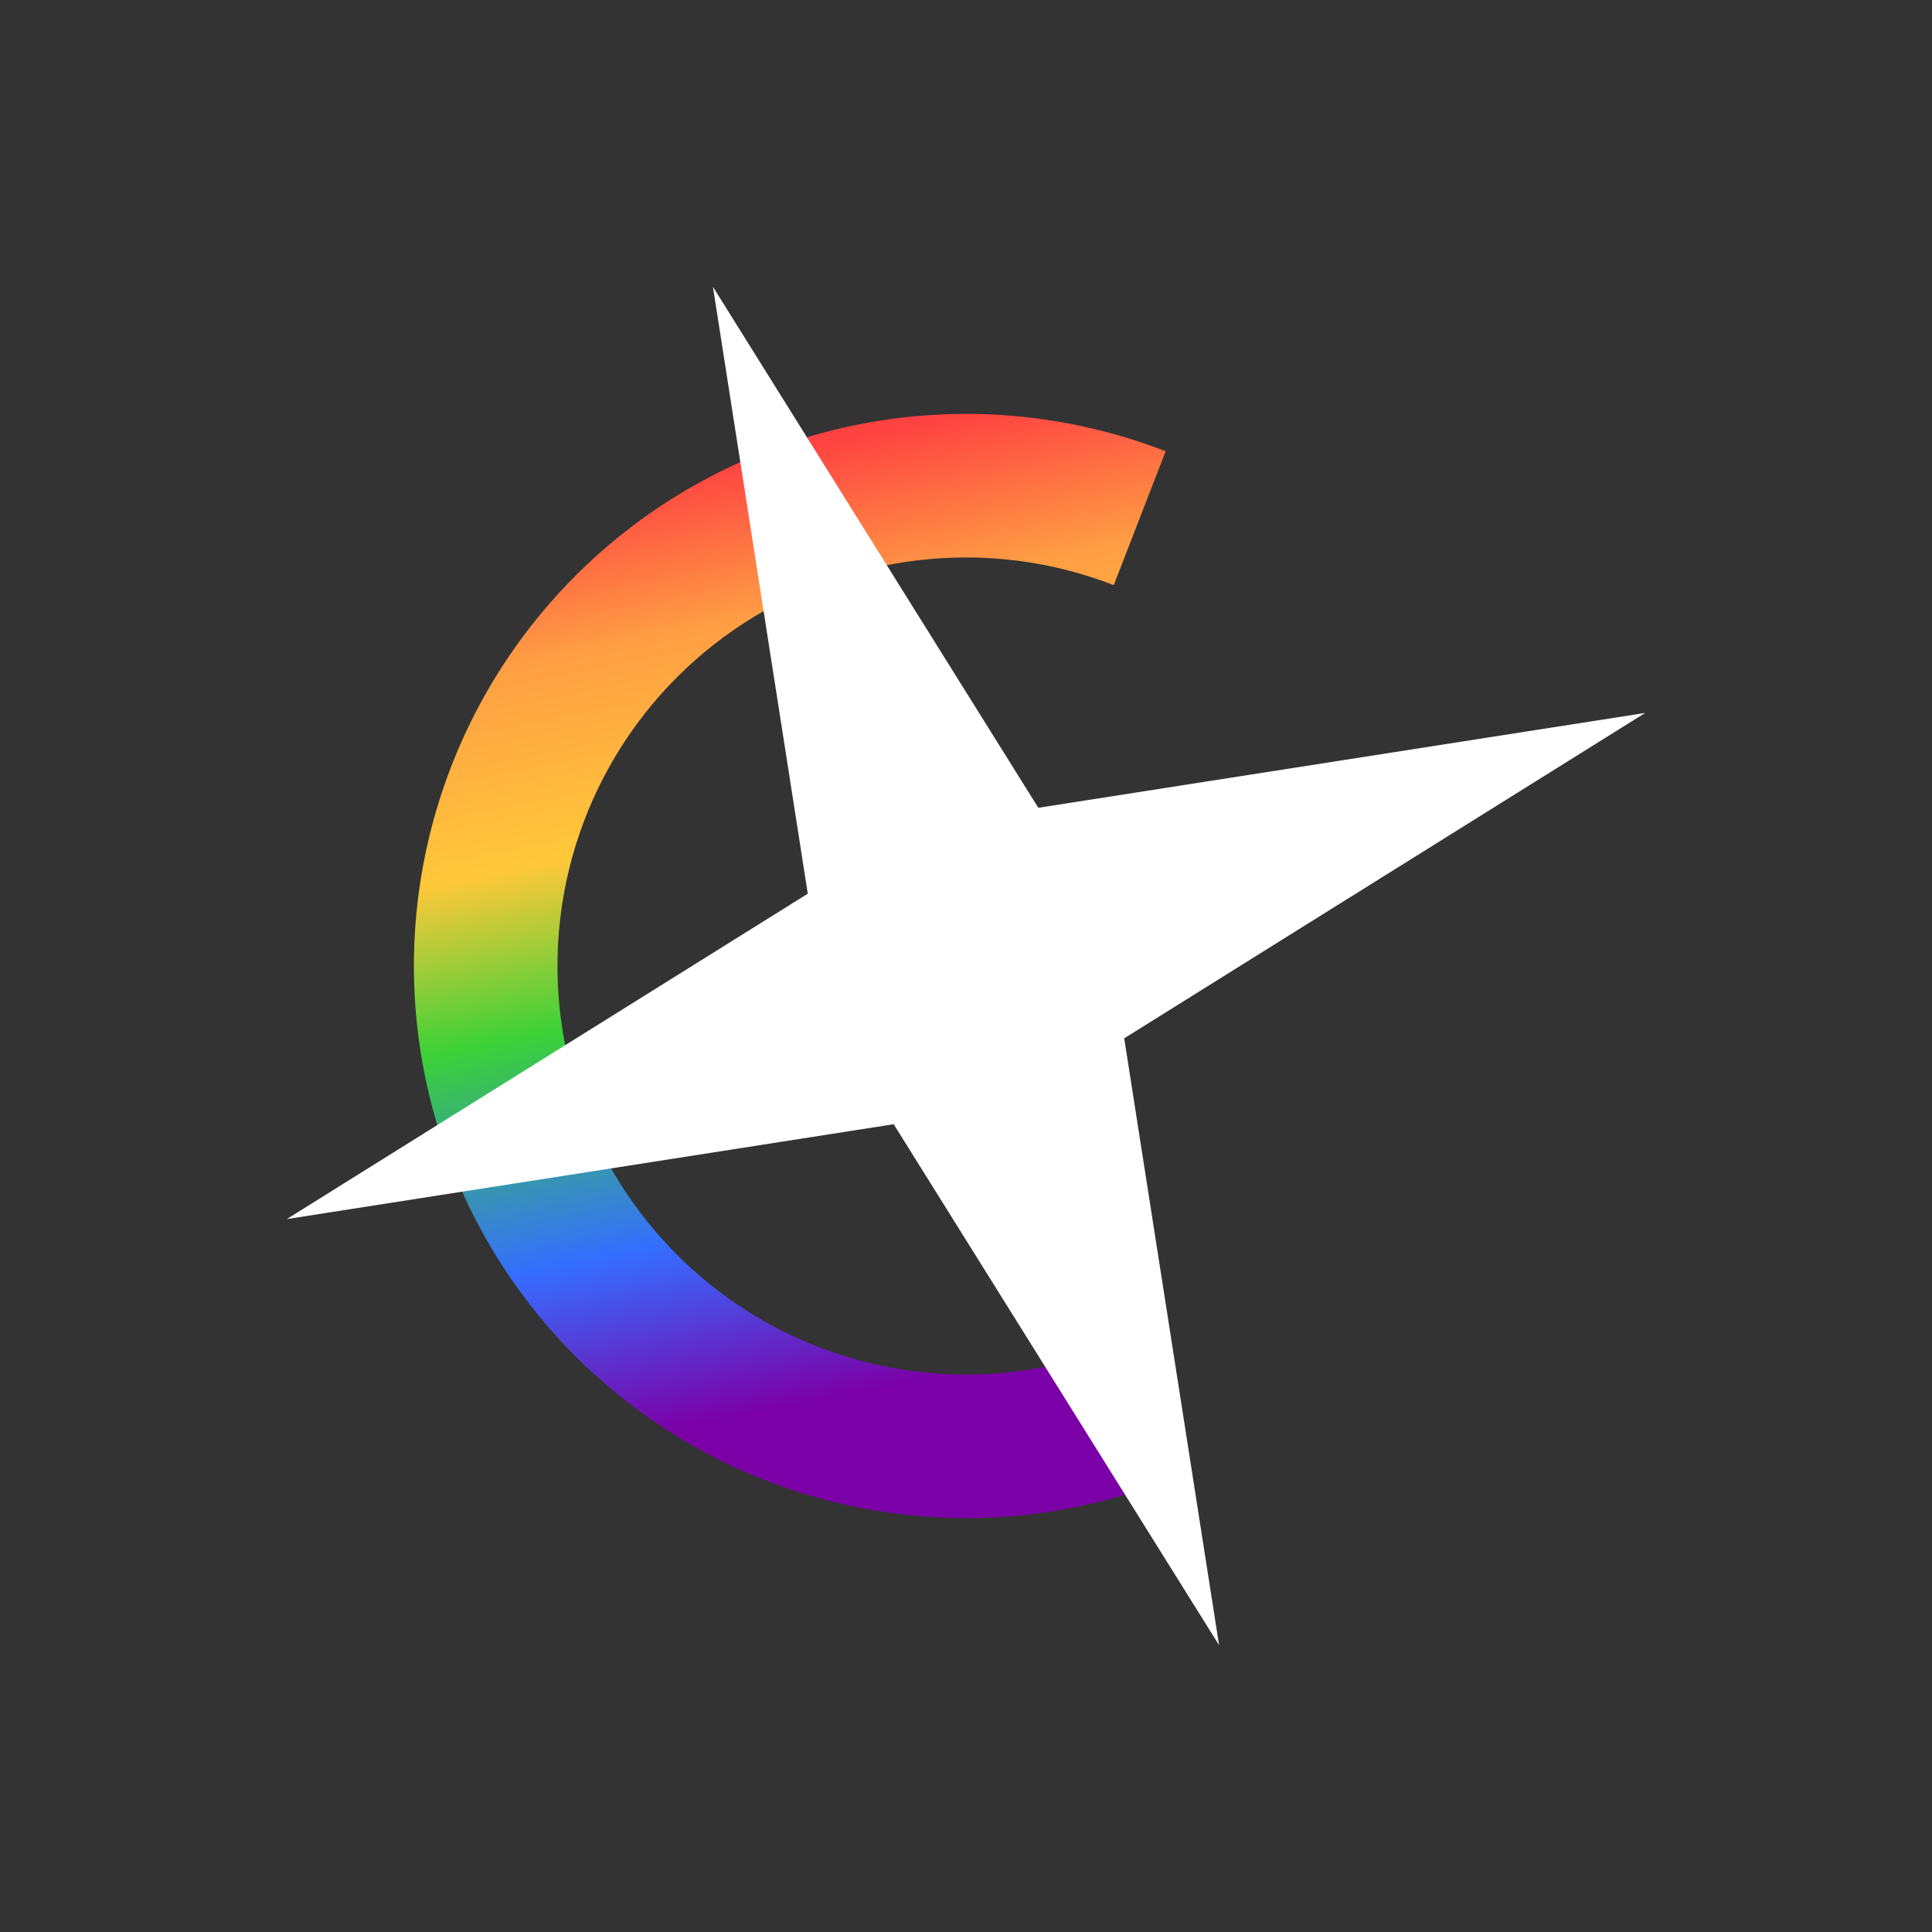 <svg width="512" height="512" viewBox="0 0 512 512" fill="none" xmlns="http://www.w3.org/2000/svg">
<rect x="0" y="0" width="512" height="512" fill="#333333" stroke="none"/>
<path d="M310.81 391.659C288.682 400.598 264.701 403.99 240.961 401.538C217.22 399.082 194.443 390.86 174.609 377.583C154.775 364.307 138.493 346.378 127.177 325.365C115.862 304.351 109.86 280.888 109.693 257.022C109.526 233.156 115.2 209.611 126.22 188.441C137.241 167.271 153.273 149.118 172.92 135.566C192.564 122.013 215.228 113.472 238.93 110.688C262.636 107.903 286.66 110.96 308.911 119.59L295.155 155.057C278.689 148.67 260.909 146.408 243.369 148.469C225.829 150.53 209.059 156.85 194.522 166.879C179.984 176.908 168.118 190.341 159.963 206.006C151.81 221.672 147.611 239.095 147.734 256.756C147.857 274.417 152.299 291.779 160.671 307.33C169.046 322.88 181.096 336.148 195.771 345.971C210.446 355.798 227.304 361.881 244.873 363.698C262.44 365.513 280.184 363.002 296.559 356.386L310.81 391.659Z" fill="url(#paint0_linear_687_740)"/>
<path d="M436 188.931L297.928 275.165L323.071 436L236.835 297.929L76 323.07L214.071 236.835L188.932 76L275.165 214.071L436 188.931Z" fill="white"/>
<defs>
<linearGradient id="paint0_linear_687_740" x1="260.587" y1="108.423" x2="324.964" y2="433.235" gradientUnits="userSpaceOnUse">
<stop stop-color="#FF4242"/>
<stop offset="0.128" stop-color="#FF9E44"/>
<stop offset="0.288" stop-color="#FFC83A"/>
<stop offset="0.422" stop-color="#3BD138"/>
<stop offset="0.607" stop-color="#356EFF"/>
<stop offset="0.754" stop-color="#7B00A7"/>
</linearGradient>
</defs>
</svg>

